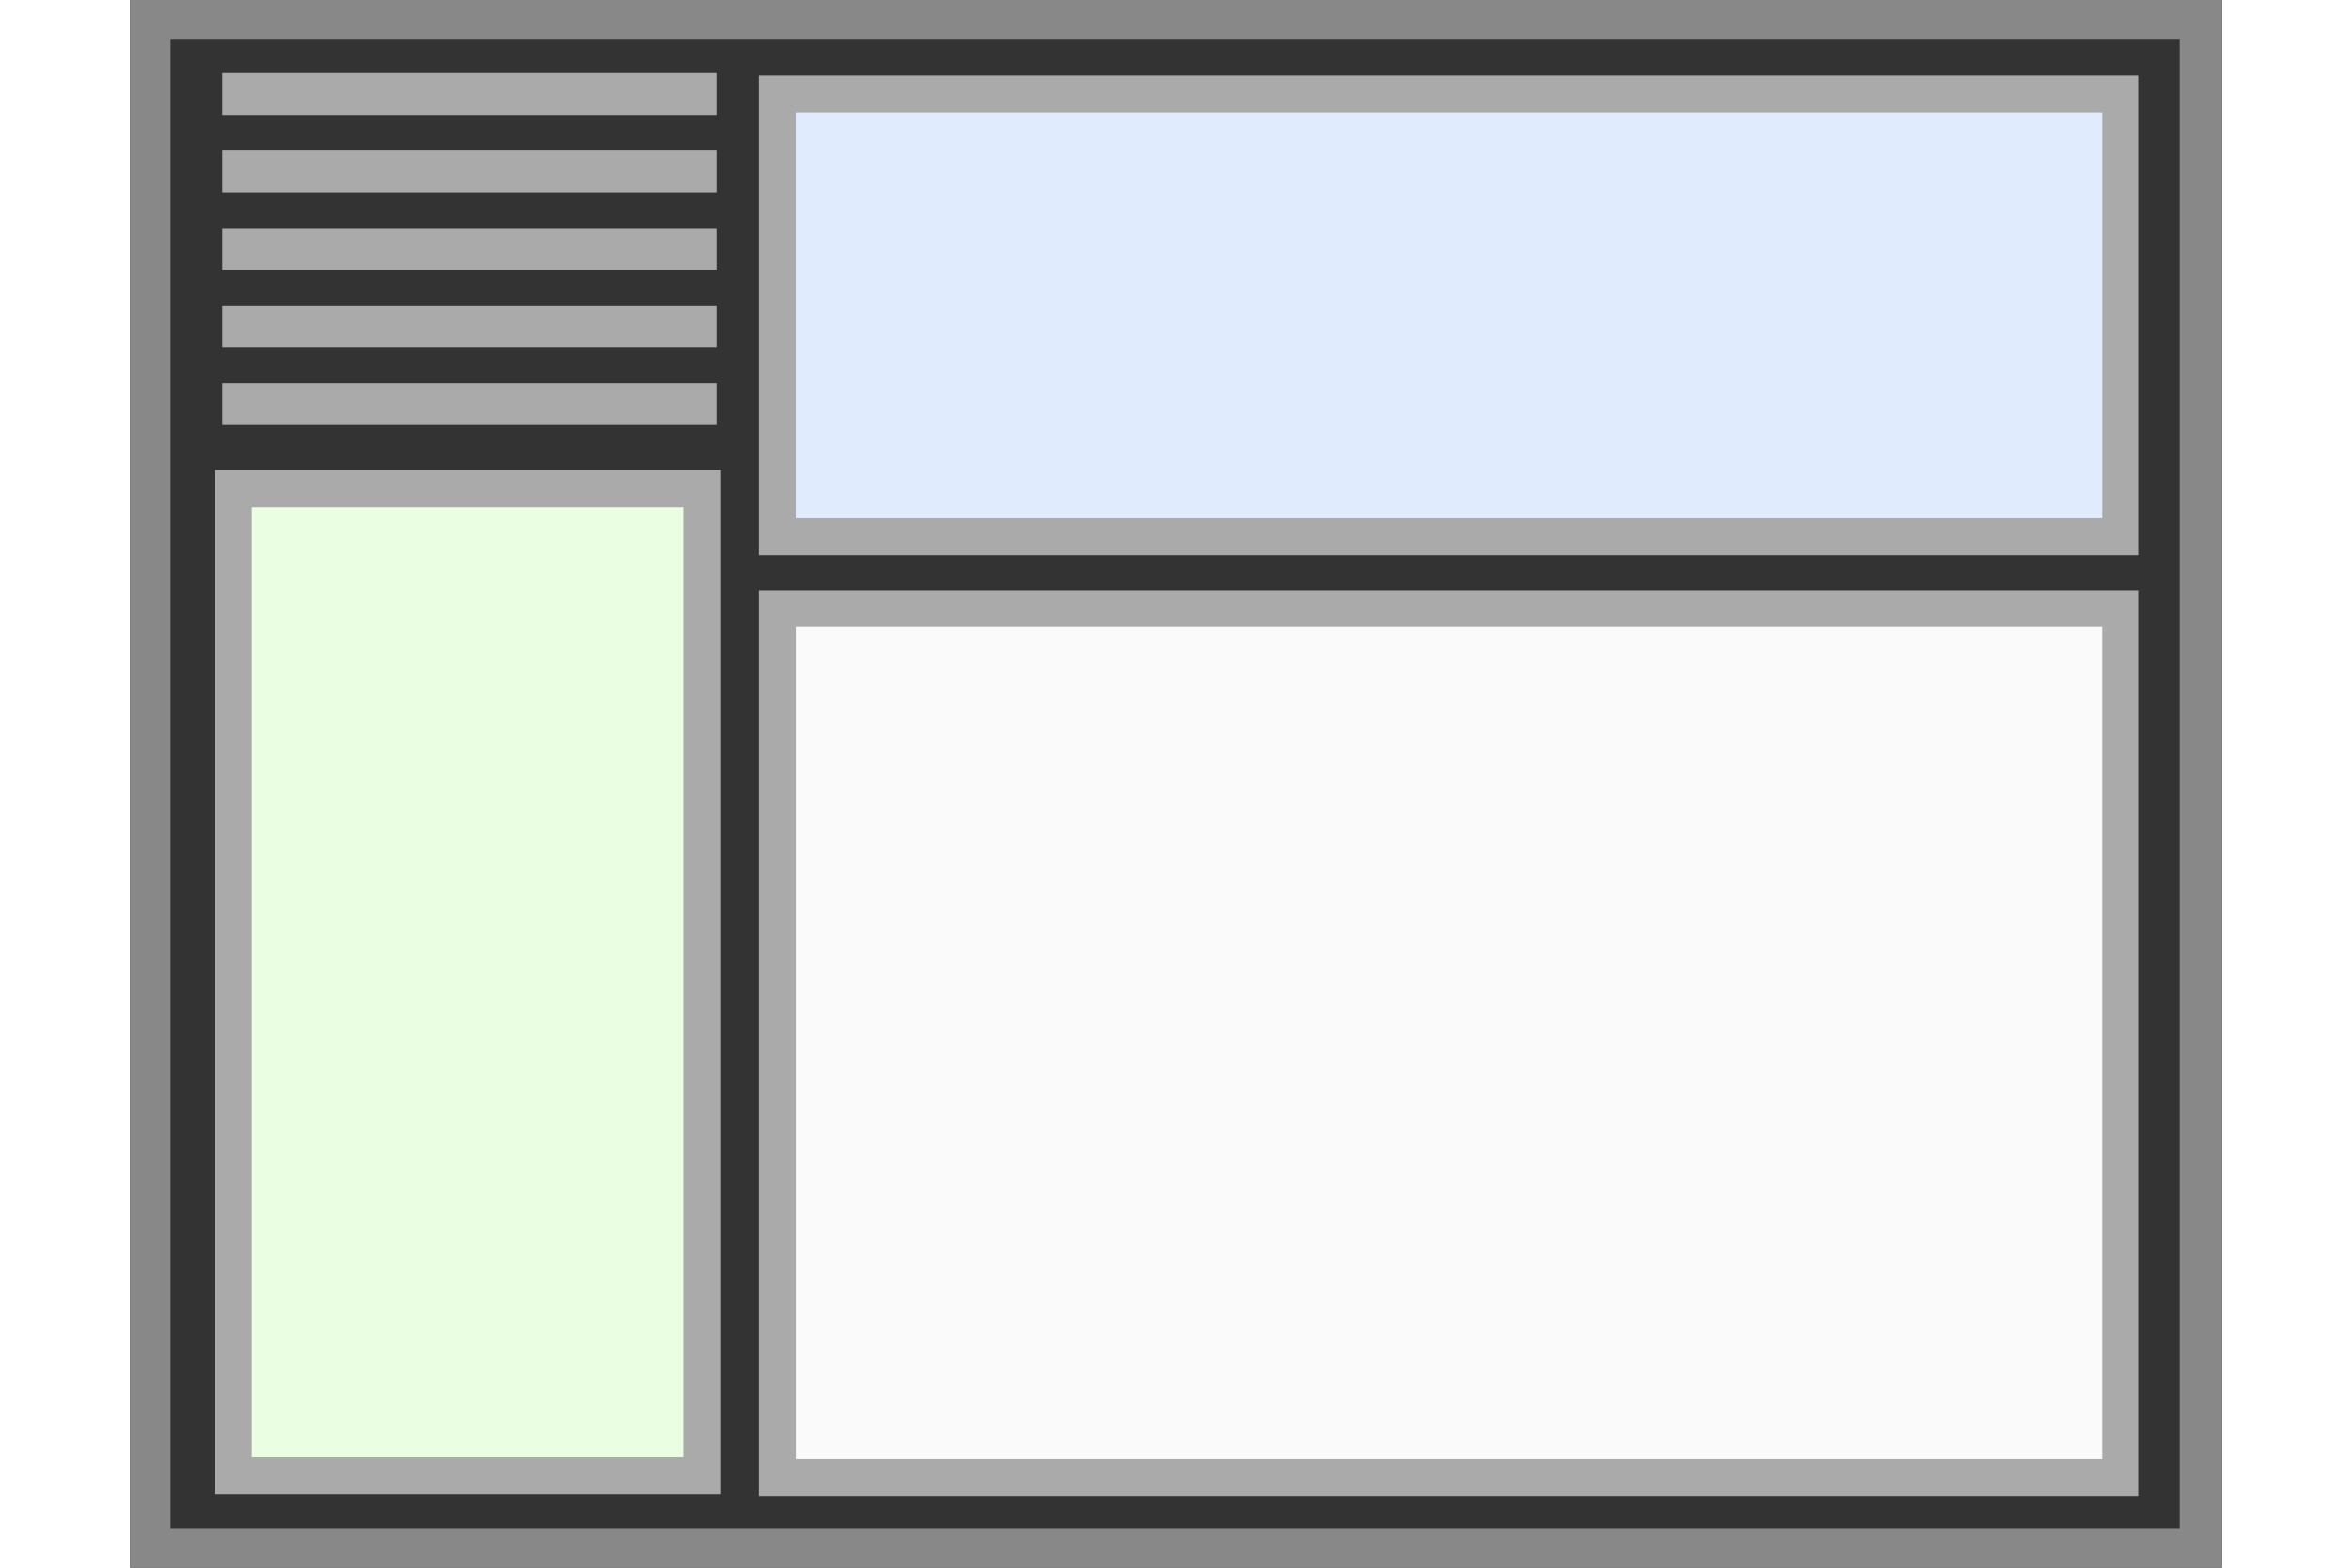 <?xml version="1.0" encoding="utf-8"?>
<!-- Generator: Adobe Illustrator 25.4.1, SVG Export Plug-In . SVG Version: 6.00 Build 0)  -->
<svg version="1.1" id="Ebene_1" xmlns="http://www.w3.org/2000/svg" xmlns:xlink="http://www.w3.org/1999/xlink"
	 width="48px" height="32px"  viewBox="0 0 113.4 85" style="enable-background:new 0 0 113.4 85;" xml:space="preserve">
<rect x="0" y="0" width="113.4" height="85" fill="#333333" stroke="none"/>
<style type="text/css">
	.st0{fill:#888888;}
	.st1{fill:#EAFEE2;stroke:#AAAAAA;stroke-width:2;stroke-miterlimit:10;}
	.st2{fill:#E1EBFE;stroke:#AAAAAA;stroke-width:2;stroke-miterlimit:10;}
	.st3{fill:#FAFAFA;stroke:#AAAAAA;stroke-width:2;stroke-miterlimit:10;}
	.st4{fill:none;stroke:#AAAAAA;stroke-width:2.268;stroke-miterlimit:10;}
</style>
<g>
	<path class="st0" d="M2.2,2.1h108.9v80.8H2.2V2.1 M0,0v85h113.4V0H0L0,0z"/>
</g>
<rect x="5.6" y="26.5" class="st1" width="25.4" height="53.5"/>
<rect x="35.1" y="5.1" class="st2" width="72.8" height="24"/>
<rect x="35.1" y="33" class="st3" width="72.8" height="47.1"/>
<g>
	<line class="st4" x1="5" y1="21.9" x2="31.8" y2="21.9"/>
	<line class="st4" x1="5" y1="17.7" x2="31.8" y2="17.7"/>
	<line class="st4" x1="5" y1="13.5" x2="31.8" y2="13.5"/>
	<line class="st4" x1="5" y1="9.3" x2="31.8" y2="9.3"/>
	<line class="st4" x1="5" y1="5.1" x2="31.8" y2="5.1"/>
</g>
</svg>

